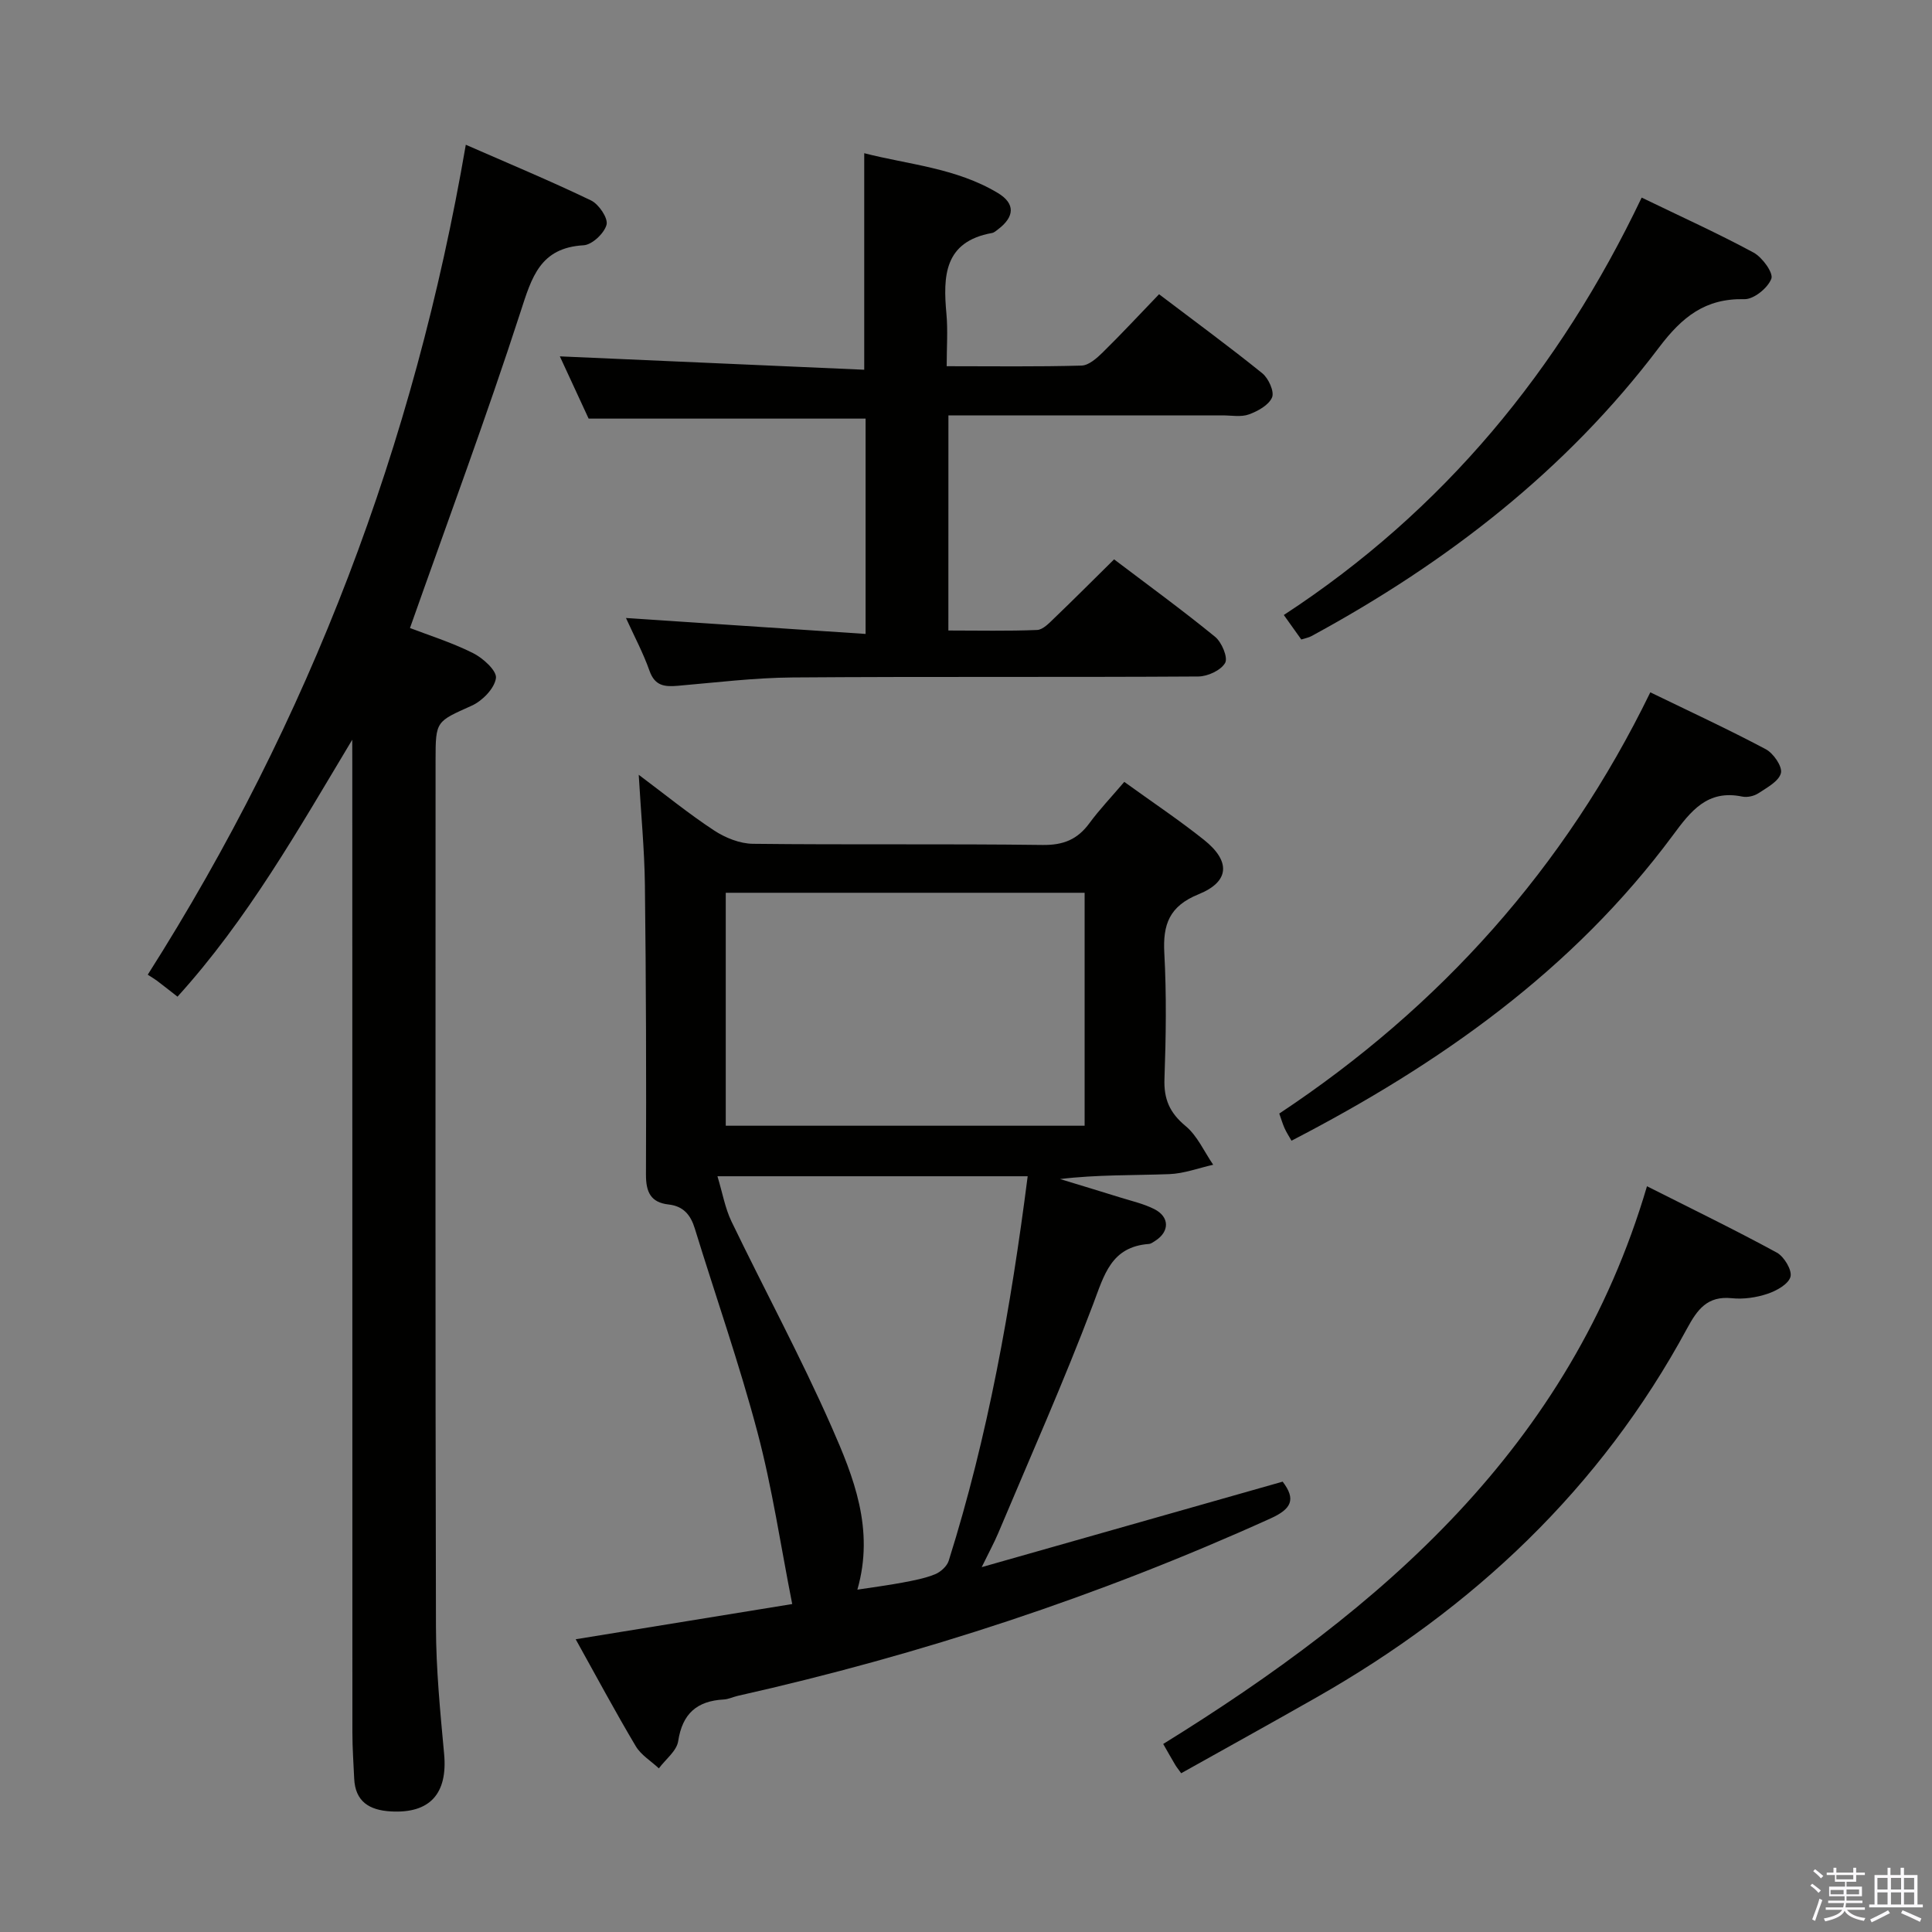 <svg enable-background="new 0 0 400 400" viewBox="0 0 400 400" xmlns="http://www.w3.org/2000/svg"><rect x="0" y="0" width="400" height="400" fill="#808080" stroke="none"/><path d="m374.8 390.4.4-.4c.7.5 1.3 1 1.8 1.4l-.5.5c-.5-.6-1.1-1.1-1.7-1.5zm1 7.3-.6-.3c.5-1.4 1.1-2.8 1.5-4.3.2.1.4.2.6.3-.5 1.3-1 2.8-1.5 4.3zm-.4-10.3.4-.4c.4.3 1 .8 1.7 1.4l-.5.5c-.4-.5-1-1-1.6-1.5zm2.5.3h1.7v-1h.6v1h3.5v-1h.6v1h1.8v.5h-1.8v1.4h-2v1h3.2v2h-3.2v.9h3.3v.5h-3.4c0 .3-.1.6-.1.9h4v.5h-3.7c.7.9 1.9 1.5 3.8 1.7-.1.2-.2.4-.3.6-2.1-.4-3.5-1.1-4-2.1-.4 1-1.8 1.7-4 2.2-.1-.2-.2-.4-.3-.6 2.1-.4 3.4-1 3.8-1.8h-3.4v-.5h3.6c.1-.3.1-.6.2-.9h-3.3v-.5h3.4c0-.3 0-.6 0-.9h-3.2v-2h3.3v-1h-2.1v-1.4h-1.7v-.5zm1.1 3.5v1h2.7c0-.3 0-.4 0-.4 0-.2 0-.2 0-.2 0-.1 0-.2 0-.3h-2.7zm1.2-3v.9h3.5v-.9zm4.7 3h-2.6v.6.4h2.6z" fill="#fbfafc"/><path d="m393.6 386.7h.6v1.5h2.8v6.1h1.1v.6h-11.1v-.6h1.1v-6.1h2.7v-1.5h.6v1.5h2.1v-1.5zm-2.7 8.8.4.6c-1.2.6-2.5 1.3-3.8 1.9-.1-.2-.2-.4-.3-.6 1.2-.6 2.5-1.2 3.7-1.9zm-2.2-6.7v2.4h2.1v-2.4zm0 3v2.5h2.1v-2.5zm2.8-3v2.4h2.1v-2.4zm0 3v2.5h2.1v-2.5zm6 6.1c-1.4-.7-2.7-1.3-3.9-1.8l.3-.6c1.5.6 2.7 1.2 3.9 1.7zm-1.2-9.1h-2.1v2.4h2.1zm-2.1 3v2.5h2.1v-2.5z" fill="#fbfafc"/><g fill="#010100"><path d="m232.77 161.88c5.78 4.18 11.32 7.87 16.51 12.01 5.54 4.42 5.32 8.64-1.11 11.25-6.07 2.46-7.44 6.23-7.11 12.21.47 8.64.34 17.33.03 25.98-.16 4.23 1.08 7.07 4.37 9.8 2.44 2.02 3.85 5.3 5.72 8.02-3.02.68-6.03 1.82-9.08 1.94-7.46.28-14.93.09-22.63 1.02 4.15 1.27 8.31 2.51 12.45 3.81 2.38.74 4.86 1.3 7.06 2.41 3.2 1.61 3.19 4.67.2 6.57-.42.27-.88.62-1.34.65-7.79.59-9.22 6.38-11.53 12.5-6.04 15.98-13.01 31.61-19.64 47.37-.82 1.94-1.83 3.79-3.42 7.04 21.64-6.15 41.96-11.92 62.31-17.7 2.81 3.68 1.82 5.66-2.51 7.62-35.51 16.08-72.31 28.19-110.31 36.73-.97.22-1.91.7-2.89.75-5.54.3-8.57 2.91-9.44 8.63-.31 2.03-2.61 3.76-4 5.63-1.62-1.52-3.7-2.76-4.79-4.6-4.23-7.12-8.15-14.43-12.43-22.13 15.44-2.51 30.4-4.94 44.83-7.29-2.4-12.14-4.13-23.98-7.17-35.47-3.77-14.26-8.67-28.21-13.01-42.32-.86-2.79-2.37-4.59-5.39-4.93-3.72-.41-4.72-2.56-4.71-6.19.08-19.99.02-39.98-.22-59.97-.09-7.28-.8-14.56-1.28-22.81 5.44 4.07 10.33 8.06 15.58 11.51 2.32 1.53 5.34 2.75 8.06 2.78 19.99.23 39.99-.02 59.98.24 4.3.06 7.23-1.14 9.7-4.52 2.07-2.81 4.49-5.35 7.21-8.54zm-82.51 22.96v48.23h74.3c0-16.05 0-31.93 0-48.23-24.92 0-49.47 0-74.3 0zm27.25 144.28c3.47-.53 6.41-.91 9.33-1.46 2.28-.43 4.6-.86 6.74-1.72 1.16-.47 2.48-1.66 2.84-2.8 8.14-25.85 12.87-52.4 16.35-79.61-21.21 0-42.11 0-64.23 0 1.04 3.42 1.57 6.58 2.9 9.35 6.85 14.2 14.37 28.1 20.72 42.52 4.57 10.38 8.94 21.22 5.35 33.72z"/><path d="m72.93 153.15c-11.14 18.56-21.63 37.15-36.18 53.2-1.64-1.28-2.94-2.31-4.25-3.3-.54-.4-1.12-.74-1.91-1.25 33.54-52.8 55.18-109.66 65.85-171.83 8.86 3.88 17.51 7.48 25.93 11.53 1.61.78 3.56 3.66 3.21 5.02-.46 1.77-2.99 4.16-4.74 4.26-9.01.51-10.74 6.59-13.07 13.79-7.05 21.75-15.03 43.19-22.89 65.46 3.65 1.4 8.51 2.93 13.01 5.16 2.08 1.03 5 3.67 4.79 5.2-.29 2.13-2.8 4.71-4.99 5.7-7.4 3.34-7.51 3.11-7.51 11.3 0 59.8-.07 119.6.08 179.4.02 8.79.88 17.59 1.69 26.35.76 8.22-2.95 12.38-11.09 11.89-4.37-.26-7.32-2.01-7.53-6.82-.14-3.15-.37-6.3-.37-9.45-.02-66.8-.02-133.59-.02-200.39-.01-1.74-.01-3.48-.01-5.22z"/><path d="m196.35 130.54c6.13 0 12.26.14 18.37-.11 1.22-.05 2.51-1.44 3.55-2.44 4.08-3.91 8.07-7.92 12.39-12.18 7.01 5.31 14.12 10.49 20.92 16.04 1.37 1.12 2.7 4.3 2.07 5.4-.88 1.54-3.61 2.8-5.56 2.81-27.99.18-55.98-.01-83.97.2-7.95.06-15.9 1.05-23.83 1.73-2.72.23-4.71.01-5.81-3.09-1.31-3.72-3.2-7.24-4.88-10.95 16.63 1.1 32.9 2.19 49.61 3.3 0-15.7 0-30.24 0-44.58-18.97 0-37.72 0-57.34 0-1.75-3.79-3.88-8.39-5.96-12.89 21.14.93 41.94 1.84 63.02 2.77 0-15.37 0-29.73 0-44.83 9.02 2.33 18.99 3.03 27.65 8.23 3.68 2.21 3.47 4.94.07 7.52-.4.3-.81.69-1.27.77-9.93 1.79-10.15 8.92-9.43 16.76.31 3.42.05 6.89.05 10.82 9.68 0 18.8.13 27.92-.13 1.5-.04 3.18-1.54 4.4-2.74 3.9-3.83 7.62-7.85 11.65-12.03 7.46 5.66 14.55 10.85 21.37 16.36 1.29 1.04 2.53 3.78 2.03 4.99-.67 1.6-2.95 2.86-4.8 3.53-1.63.59-3.62.2-5.45.2-18.81.01-37.61 0-56.76 0-.01 14.83-.01 29.39-.01 44.54z"/><path d="m244.55 367.13c-.67-.94-.99-1.32-1.24-1.75-.76-1.28-1.49-2.58-2.48-4.31 45.17-27.96 84.24-61.4 100.16-115.47 9.53 4.81 18.31 9.07 26.88 13.74 1.51.82 3.2 3.65 2.83 5-.42 1.54-2.92 2.92-4.79 3.54-2.31.77-4.95 1.15-7.36.9-5.07-.52-7.13 2.33-9.28 6.3-17.91 33.11-44.22 57.87-76.71 76.35-9.24 5.26-18.54 10.4-28.01 15.7z"/><path d="m341.68 143.34c8.19 3.98 16.16 7.66 23.91 11.78 1.58.84 3.47 3.59 3.13 4.94-.42 1.69-2.89 3.01-4.67 4.18-.9.59-2.32.9-3.36.68-7.19-1.49-10.63 3-14.35 8.03-20.69 27.92-48.26 47.34-78.95 63.22-.52-.92-1.05-1.73-1.44-2.6-.4-.89-.67-1.84-1.09-3.02 33.29-22.07 59.09-50.8 76.82-87.21z"/><path d="m339.89 40.91c8.3 4.02 15.87 7.44 23.16 11.38 1.81.98 4.14 4.19 3.69 5.41-.72 1.92-3.64 4.29-5.58 4.24-8.12-.19-12.89 3.67-17.68 10-19.25 25.49-44.02 44.6-71.96 59.76-.56.31-1.23.42-2.1.7-1.16-1.62-2.3-3.22-3.62-5.07 33.04-21.59 57.07-50.74 74.09-86.42z"/></g></svg>